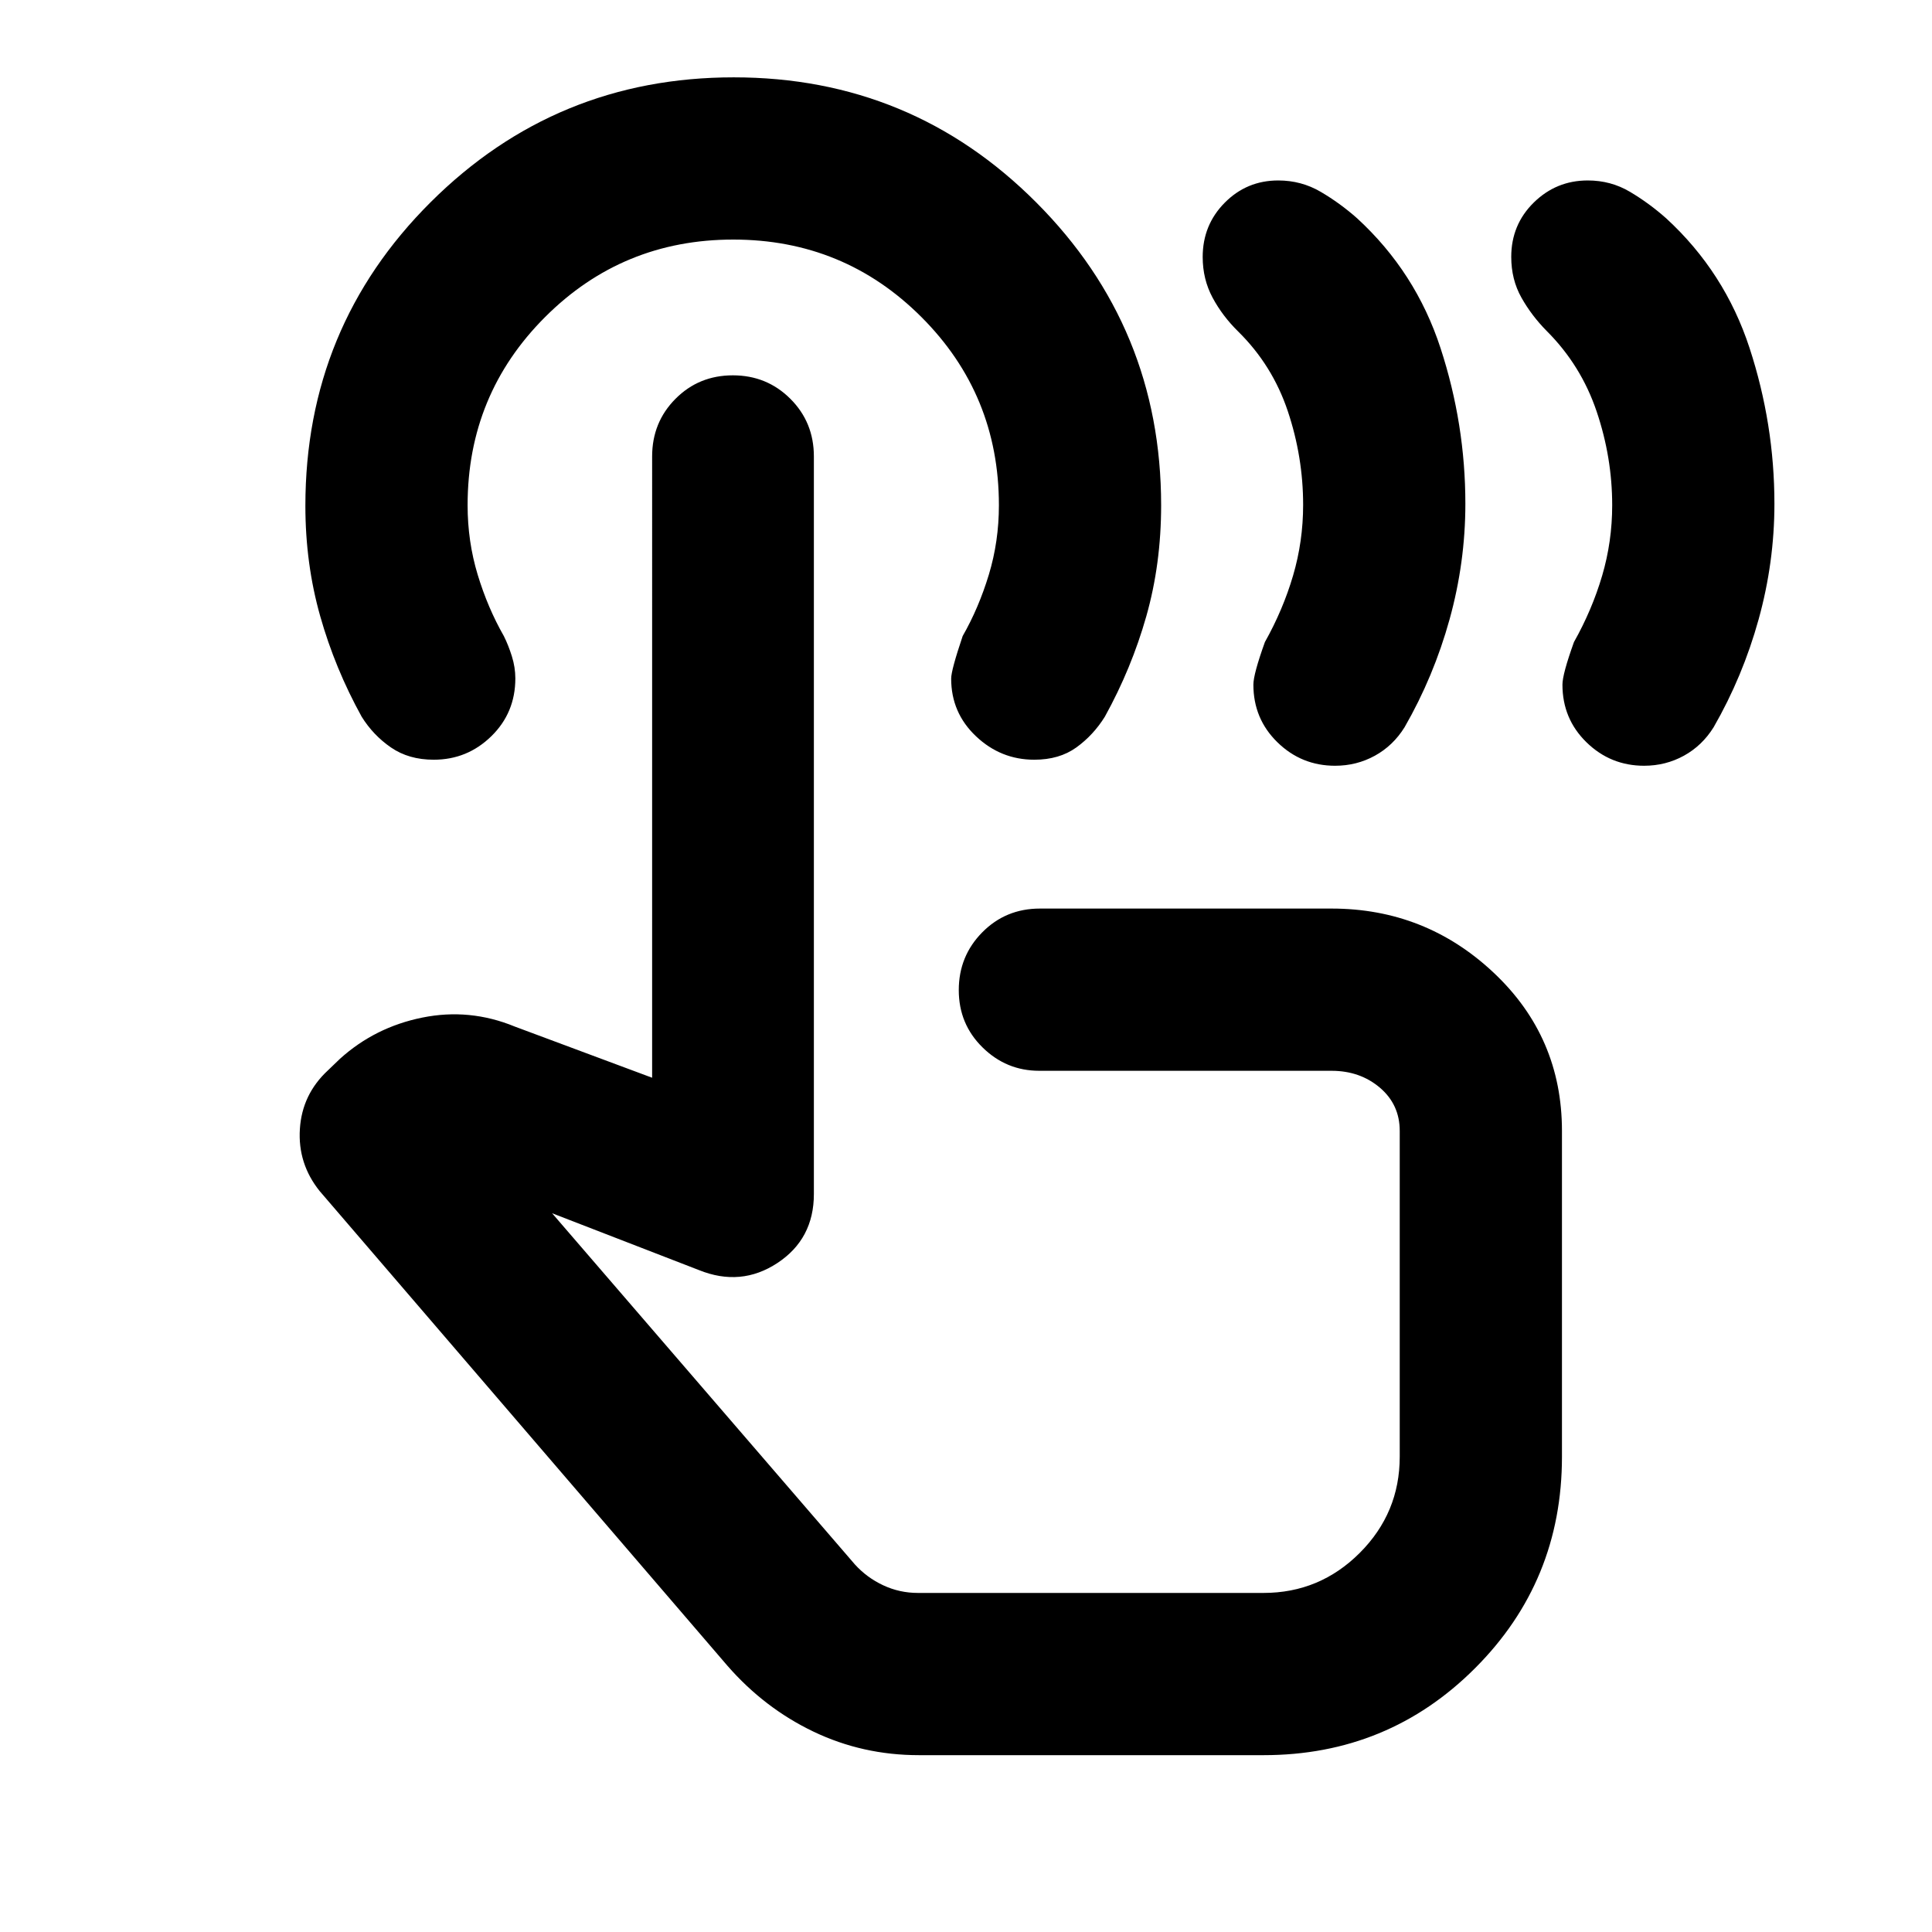 <svg xmlns="http://www.w3.org/2000/svg" height="20" viewBox="0 -960 960 960" width="20"><path d="M816.98-579.5q-16.74 0-28.68-11.67-11.93-11.66-11.93-28.63 0-5.24 5.72-21.16 9-16 14-32.95 5-16.96 5-35.05 0-23.73-7.74-46.62-7.74-22.9-24.74-39.9-7.58-7.66-12.63-16.65-5.05-8.98-5.05-20.2 0-16.02 11.18-27.01 11.18-10.99 26.85-10.99 11.47 0 20.97 5.65 9.51 5.64 17.98 13.16 29.11 26.72 41.45 64.49 12.34 37.78 12.34 77.36 0 29.12-7.86 57.47-7.86 28.35-22.34 53.55-5.72 9.19-14.79 14.17t-19.73 4.98Zm-153.56 0q-16.75 0-28.68-11.67-11.94-11.66-11.94-28.63 0-5.24 5.72-21.16 9-16.04 14-33.04t5-35.14q0-23.78-7.62-46.56t-24.62-39.54q-7.81-7.66-12.74-16.83-4.93-9.16-4.93-20.23 0-15.92 10.95-26.97 10.95-11.06 26.59-11.06 11.47 0 21.1 5.65 9.62 5.64 18.1 13.16 29.11 26.72 41.44 64.49 12.34 37.78 12.34 77.36 0 29.12-7.86 57.47-7.86 28.35-22.34 53.55-5.71 9.19-14.78 14.17t-19.73 4.98ZM456.59-87.87q-27.92 0-52.35-11.68-24.43-11.69-42.81-32.78l-202.6-235.84q-10.92-13.63-9.82-30.86 1.1-17.23 13.97-29.14l5.95-5.72q17.4-15.72 40.91-20.48 23.51-4.76 45.9 4.44l68.3 25.45V-733.2q0-16.97 11.61-28.63 11.6-11.67 28.5-11.67 16.89 0 28.58 11.67 11.68 11.66 11.68 28.63v366.5q0 22.35-18.13 34.29-18.13 11.93-39 3.5l-72.95-28.24L424.8-182.63q5.95 6.56 14.06 10.35 8.12 3.8 17.25 3.8h171.72q27.92 0 47.81-19.88 19.88-19.89 19.88-47.81v-161.87q0-13.11-9.86-21.5-9.87-8.39-24.03-8.39H516.38q-16.34 0-28.15-11.61-11.82-11.6-11.82-28.49 0-16.88 11.67-28.7 11.66-11.81 28.64-11.81h144.91q46.7 0 80.6 31.9 33.9 31.9 33.9 78.6v161.87q0 61.91-43.2 105.1-43.19 43.2-105.1 43.2H456.59Zm28.95-250.76Zm28.39-243.87q-16.67 0-28.98-11.67-12.32-11.66-12.32-28.63 0-4.2 5.72-21.16 8-14 13-30.5t5-34.5q0-55-38.5-93.5t-93.5-38.5q-55 0-93.5 38.5t-38.5 93.5q0 18 5 34.5t13 30.5q2.24 4.48 3.98 10 1.74 5.53 1.74 11.05 0 17.08-11.94 28.74-11.93 11.67-28.61 11.67-12.43 0-21.27-6.1t-14.55-15.29q-13.24-23.96-20.6-49.97-7.36-26.01-7.36-54.83 0-88.84 62.26-150.86 62.26-62.02 150.6-62.02 88.33 0 150.35 62.2 62.01 62.2 62.01 150.44 0 29.17-7.36 55.13-7.36 25.95-20.6 49.91-5.72 9.19-14.17 15.29-8.46 6.1-20.9 6.1Z"/></svg>